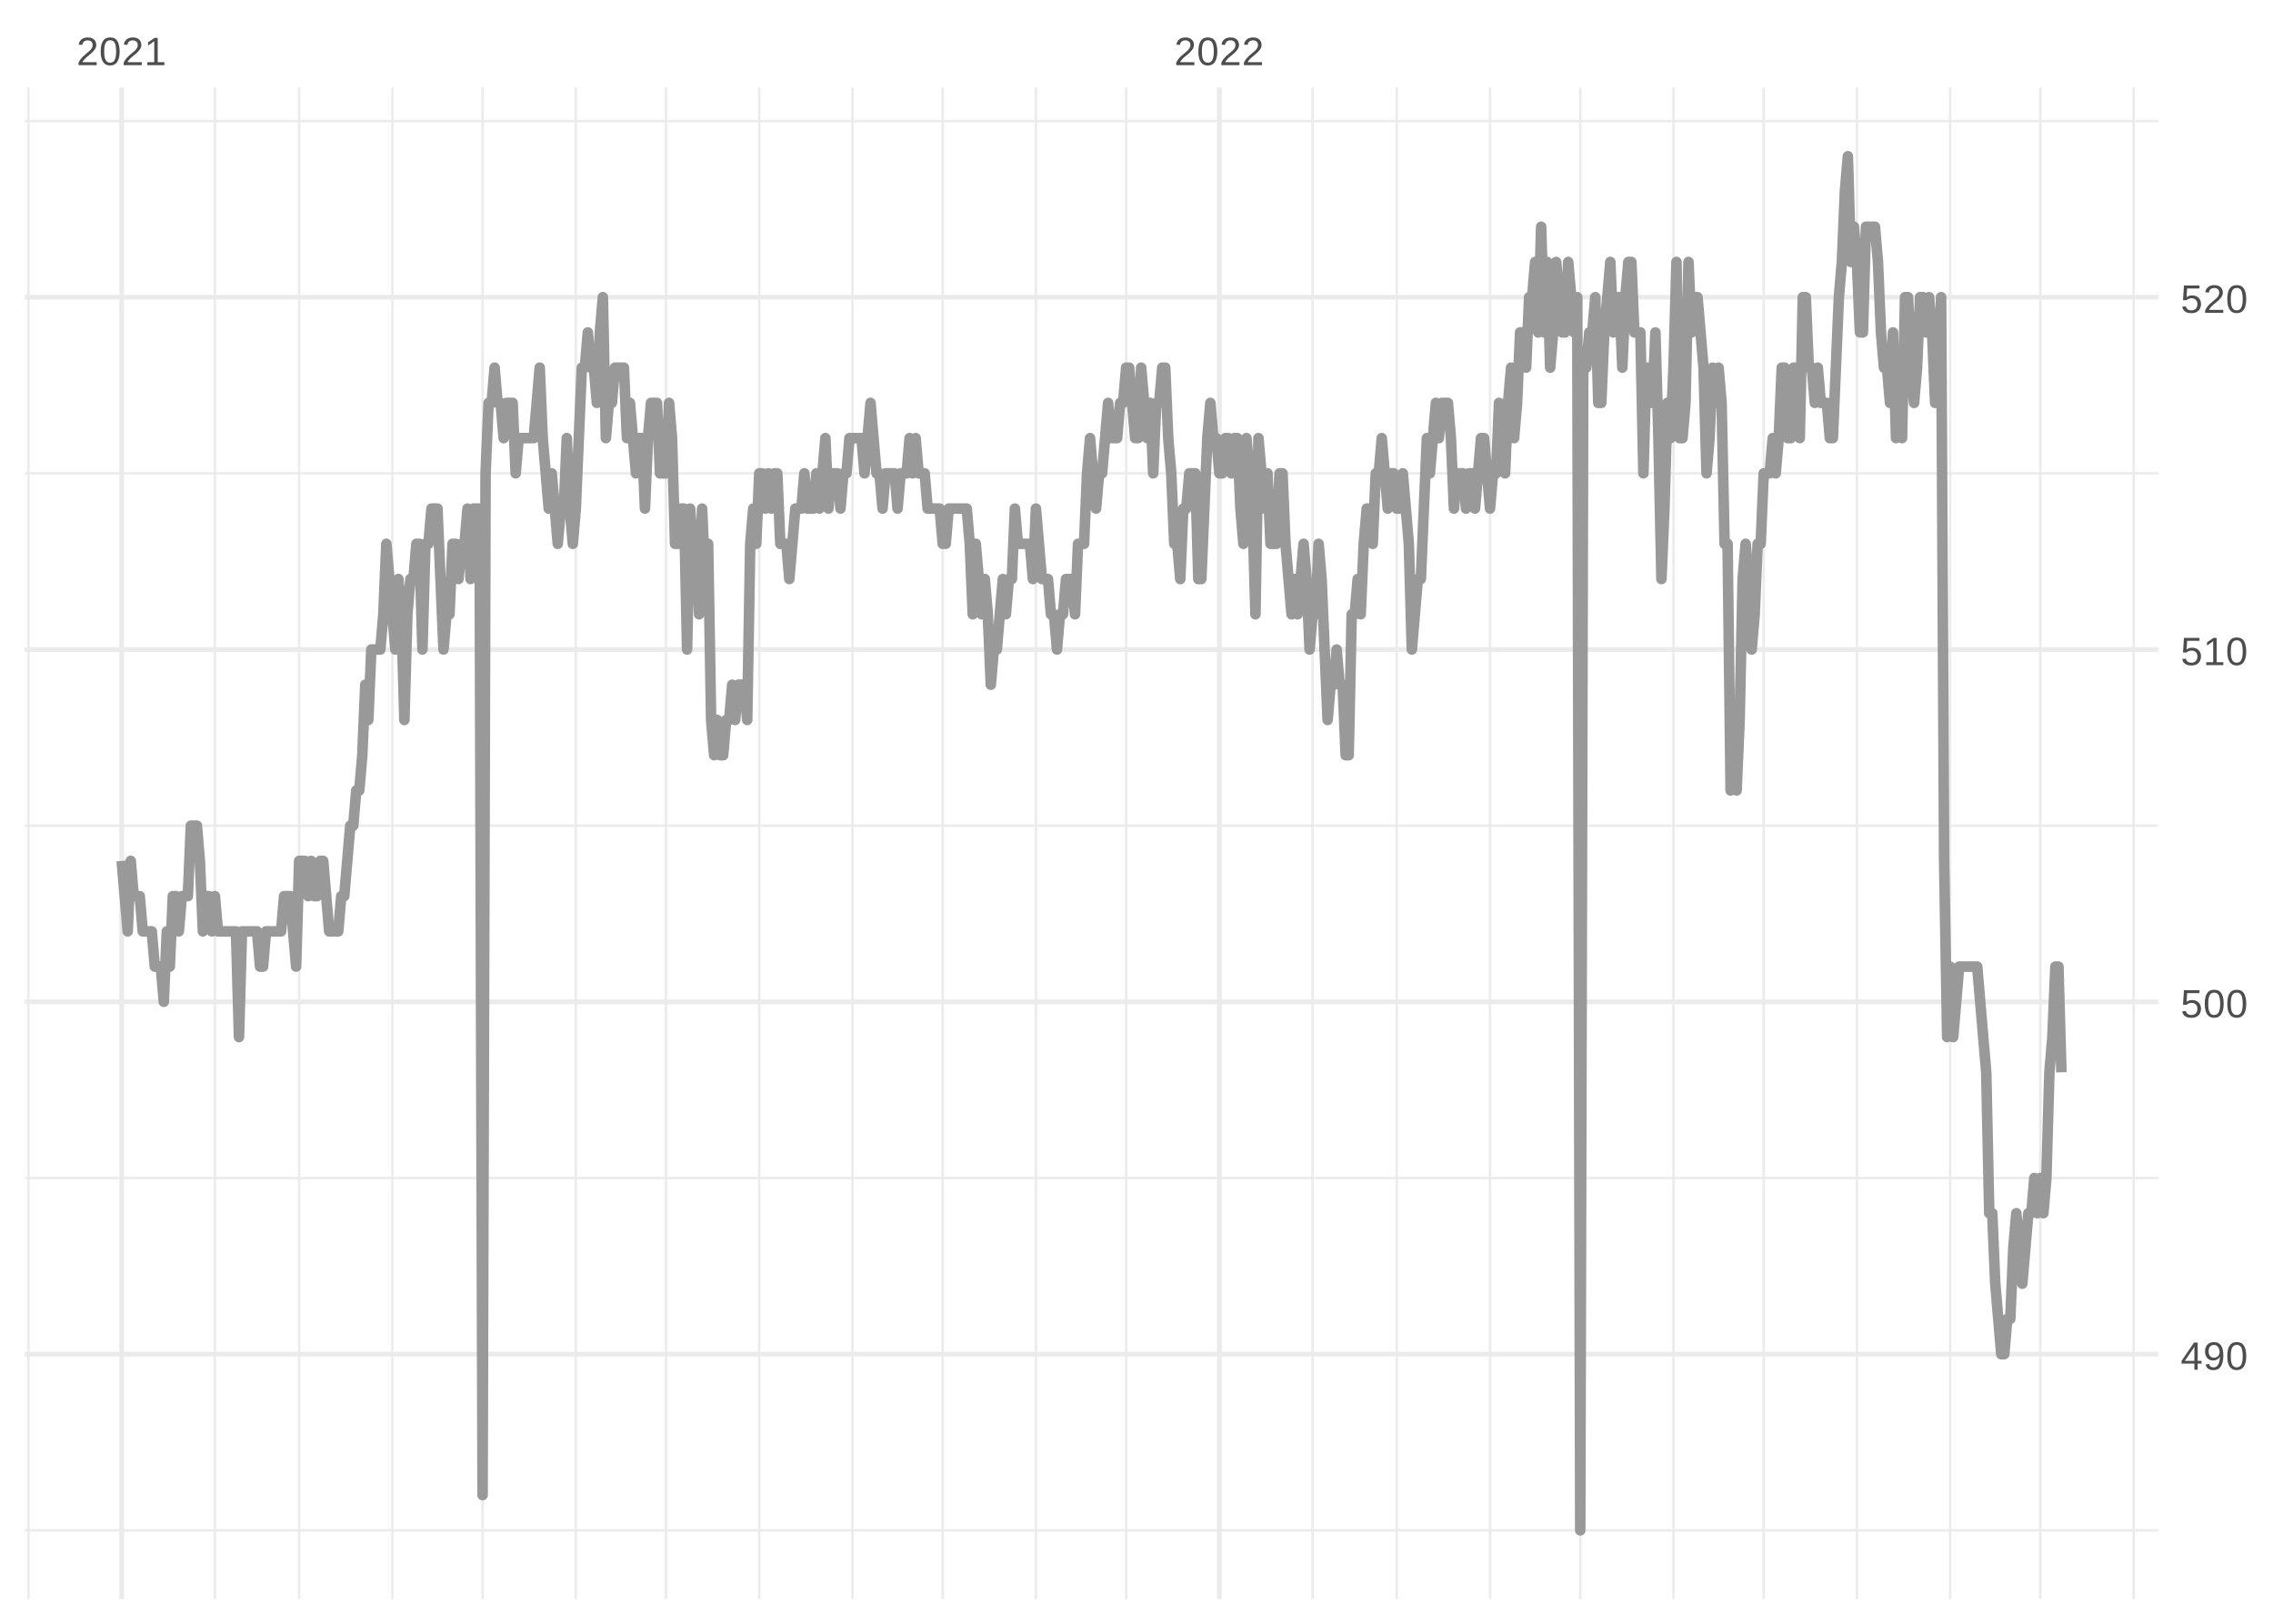 <?xml version="1.0" encoding="UTF-8"?>
<svg xmlns="http://www.w3.org/2000/svg" xmlns:xlink="http://www.w3.org/1999/xlink" width="504pt" height="360pt" viewBox="0 0 504 360" version="1.1">
<defs>
<g>
<symbol overflow="visible" id="glyph0-0">
<path style="stroke:none;" d="M 0.297 0 L 0.297 -5.859 L 2.625 -5.859 L 2.625 0 Z M 0.578 -0.297 L 2.344 -0.297 L 2.344 -5.578 L 0.578 -5.578 Z M 0.578 -0.297 "/>
</symbol>
<symbol overflow="visible" id="glyph0-1">
<path style="stroke:none;" d="M 0.438 0 L 0.438 -0.547 C 0.582 -0.879 0.758 -1.172 0.969 -1.422 C 1.188 -1.68 1.41 -1.914 1.641 -2.125 C 1.867 -2.332 2.098 -2.523 2.328 -2.703 C 2.555 -2.879 2.758 -3.055 2.938 -3.234 C 3.125 -3.41 3.273 -3.598 3.391 -3.797 C 3.504 -3.992 3.562 -4.211 3.562 -4.453 C 3.562 -4.629 3.535 -4.781 3.484 -4.906 C 3.43 -5.039 3.352 -5.148 3.25 -5.234 C 3.156 -5.328 3.039 -5.395 2.906 -5.438 C 2.77 -5.477 2.617 -5.5 2.453 -5.5 C 2.297 -5.5 2.148 -5.477 2.016 -5.438 C 1.879 -5.395 1.758 -5.332 1.656 -5.25 C 1.551 -5.164 1.461 -5.055 1.391 -4.922 C 1.328 -4.797 1.285 -4.648 1.266 -4.484 L 0.484 -4.562 C 0.504 -4.781 0.562 -4.984 0.656 -5.172 C 0.75 -5.359 0.879 -5.523 1.047 -5.672 C 1.211 -5.816 1.41 -5.93 1.641 -6.016 C 1.879 -6.098 2.148 -6.141 2.453 -6.141 C 2.754 -6.141 3.02 -6.102 3.25 -6.031 C 3.488 -5.957 3.688 -5.848 3.844 -5.703 C 4.008 -5.566 4.133 -5.395 4.219 -5.188 C 4.312 -4.988 4.359 -4.754 4.359 -4.484 C 4.359 -4.273 4.32 -4.078 4.25 -3.891 C 4.176 -3.711 4.078 -3.539 3.953 -3.375 C 3.828 -3.207 3.688 -3.047 3.531 -2.891 C 3.375 -2.742 3.207 -2.594 3.031 -2.438 C 2.852 -2.289 2.676 -2.145 2.5 -2 C 2.32 -1.863 2.156 -1.723 2 -1.578 C 1.844 -1.43 1.703 -1.281 1.578 -1.125 C 1.453 -0.977 1.359 -0.82 1.297 -0.656 L 4.453 -0.656 L 4.453 0 Z M 0.438 0 "/>
</symbol>
<symbol overflow="visible" id="glyph0-2">
<path style="stroke:none;" d="M 4.547 -3.031 C 4.547 -2.445 4.488 -1.957 4.375 -1.562 C 4.27 -1.164 4.117 -0.844 3.922 -0.594 C 3.734 -0.352 3.508 -0.18 3.25 -0.078 C 3 0.023 2.727 0.078 2.438 0.078 C 2.145 0.078 1.867 0.023 1.609 -0.078 C 1.359 -0.18 1.141 -0.352 0.953 -0.594 C 0.766 -0.844 0.613 -1.164 0.5 -1.562 C 0.395 -1.957 0.344 -2.445 0.344 -3.031 C 0.344 -3.633 0.395 -4.133 0.5 -4.531 C 0.613 -4.938 0.766 -5.258 0.953 -5.5 C 1.141 -5.738 1.359 -5.906 1.609 -6 C 1.867 -6.094 2.156 -6.141 2.469 -6.141 C 2.75 -6.141 3.016 -6.094 3.266 -6 C 3.523 -5.906 3.75 -5.738 3.938 -5.5 C 4.125 -5.258 4.27 -4.938 4.375 -4.531 C 4.488 -4.133 4.547 -3.633 4.547 -3.031 Z M 3.766 -3.031 C 3.766 -3.508 3.734 -3.906 3.672 -4.219 C 3.617 -4.539 3.535 -4.797 3.422 -4.984 C 3.305 -5.18 3.164 -5.316 3 -5.391 C 2.844 -5.473 2.664 -5.516 2.469 -5.516 C 2.25 -5.516 2.055 -5.473 1.891 -5.391 C 1.723 -5.316 1.582 -5.18 1.469 -4.984 C 1.352 -4.797 1.266 -4.539 1.203 -4.219 C 1.148 -3.906 1.125 -3.508 1.125 -3.031 C 1.125 -2.562 1.148 -2.164 1.203 -1.844 C 1.266 -1.531 1.352 -1.273 1.469 -1.078 C 1.582 -0.891 1.719 -0.754 1.875 -0.672 C 2.039 -0.586 2.227 -0.547 2.438 -0.547 C 2.645 -0.547 2.828 -0.586 2.984 -0.672 C 3.148 -0.754 3.289 -0.891 3.406 -1.078 C 3.52 -1.273 3.609 -1.531 3.672 -1.844 C 3.734 -2.164 3.766 -2.562 3.766 -3.031 Z M 3.766 -3.031 "/>
</symbol>
<symbol overflow="visible" id="glyph0-3">
<path style="stroke:none;" d="M 0.672 0 L 0.672 -0.656 L 2.219 -0.656 L 2.219 -5.312 L 0.844 -4.344 L 0.844 -5.062 L 2.281 -6.047 L 2.984 -6.047 L 2.984 -0.656 L 4.469 -0.656 L 4.469 0 Z M 0.672 0 "/>
</symbol>
<symbol overflow="visible" id="glyph0-4">
<path style="stroke:none;" d="M 3.781 -1.375 L 3.781 0 L 3.047 0 L 3.047 -1.375 L 0.203 -1.375 L 0.203 -1.969 L 2.969 -6.047 L 3.781 -6.047 L 3.781 -1.984 L 4.641 -1.984 L 4.641 -1.375 Z M 3.047 -5.188 C 3.047 -5.164 3.035 -5.133 3.016 -5.094 C 2.992 -5.051 2.969 -5.004 2.938 -4.953 C 2.906 -4.898 2.875 -4.848 2.844 -4.797 C 2.812 -4.742 2.785 -4.703 2.766 -4.672 L 1.219 -2.391 C 1.195 -2.359 1.172 -2.32 1.141 -2.281 C 1.117 -2.25 1.094 -2.211 1.062 -2.172 C 1.039 -2.141 1.016 -2.102 0.984 -2.062 C 0.953 -2.031 0.93 -2.004 0.922 -1.984 L 3.047 -1.984 Z M 3.047 -5.188 "/>
</symbol>
<symbol overflow="visible" id="glyph0-5">
<path style="stroke:none;" d="M 4.469 -3.156 C 4.469 -2.613 4.414 -2.141 4.312 -1.734 C 4.219 -1.328 4.078 -0.988 3.891 -0.719 C 3.703 -0.445 3.473 -0.242 3.203 -0.109 C 2.93 0.016 2.625 0.078 2.281 0.078 C 2.051 0.078 1.844 0.051 1.656 0 C 1.469 -0.039 1.301 -0.109 1.156 -0.203 C 1.008 -0.305 0.883 -0.438 0.781 -0.594 C 0.676 -0.758 0.594 -0.953 0.531 -1.172 L 1.281 -1.297 C 1.352 -1.035 1.473 -0.844 1.641 -0.719 C 1.816 -0.594 2.035 -0.531 2.297 -0.531 C 2.504 -0.531 2.691 -0.578 2.859 -0.672 C 3.035 -0.773 3.188 -0.926 3.312 -1.125 C 3.438 -1.32 3.531 -1.566 3.594 -1.859 C 3.664 -2.16 3.707 -2.516 3.719 -2.922 C 3.656 -2.785 3.57 -2.664 3.469 -2.562 C 3.363 -2.457 3.242 -2.367 3.109 -2.297 C 2.973 -2.223 2.828 -2.164 2.672 -2.125 C 2.516 -2.082 2.359 -2.062 2.203 -2.062 C 1.93 -2.062 1.68 -2.109 1.453 -2.203 C 1.234 -2.305 1.047 -2.445 0.891 -2.625 C 0.742 -2.801 0.625 -3.016 0.531 -3.266 C 0.445 -3.516 0.406 -3.797 0.406 -4.109 C 0.406 -4.422 0.453 -4.703 0.547 -4.953 C 0.641 -5.203 0.77 -5.414 0.938 -5.594 C 1.113 -5.77 1.328 -5.906 1.578 -6 C 1.828 -6.094 2.109 -6.141 2.422 -6.141 C 3.098 -6.141 3.609 -5.891 3.953 -5.391 C 4.297 -4.891 4.469 -4.145 4.469 -3.156 Z M 3.641 -3.891 C 3.641 -4.117 3.609 -4.332 3.547 -4.531 C 3.492 -4.727 3.414 -4.898 3.312 -5.047 C 3.207 -5.191 3.078 -5.305 2.922 -5.391 C 2.773 -5.473 2.602 -5.516 2.406 -5.516 C 2.219 -5.516 2.047 -5.477 1.891 -5.406 C 1.742 -5.344 1.617 -5.25 1.516 -5.125 C 1.41 -5.008 1.332 -4.863 1.281 -4.688 C 1.227 -4.508 1.203 -4.316 1.203 -4.109 C 1.203 -3.898 1.223 -3.707 1.266 -3.531 C 1.316 -3.363 1.395 -3.211 1.5 -3.078 C 1.602 -2.953 1.727 -2.852 1.875 -2.781 C 2.02 -2.707 2.191 -2.672 2.391 -2.672 C 2.535 -2.672 2.68 -2.695 2.828 -2.75 C 2.973 -2.801 3.102 -2.875 3.219 -2.969 C 3.344 -3.07 3.441 -3.195 3.516 -3.344 C 3.598 -3.5 3.641 -3.68 3.641 -3.891 Z M 3.641 -3.891 "/>
</symbol>
<symbol overflow="visible" id="glyph0-6">
<path style="stroke:none;" d="M 4.516 -1.969 C 4.516 -1.664 4.469 -1.391 4.375 -1.141 C 4.289 -0.891 4.156 -0.672 3.969 -0.484 C 3.789 -0.305 3.566 -0.164 3.297 -0.062 C 3.035 0.031 2.727 0.078 2.375 0.078 C 2.062 0.078 1.785 0.039 1.547 -0.031 C 1.305 -0.102 1.102 -0.203 0.938 -0.328 C 0.781 -0.461 0.648 -0.613 0.547 -0.781 C 0.453 -0.957 0.391 -1.148 0.359 -1.359 L 1.141 -1.438 C 1.172 -1.32 1.211 -1.211 1.266 -1.109 C 1.328 -1.004 1.406 -0.91 1.5 -0.828 C 1.602 -0.742 1.723 -0.676 1.859 -0.625 C 2.004 -0.57 2.18 -0.547 2.391 -0.547 C 2.586 -0.547 2.77 -0.578 2.938 -0.641 C 3.102 -0.703 3.242 -0.789 3.359 -0.906 C 3.473 -1.031 3.562 -1.176 3.625 -1.344 C 3.688 -1.52 3.719 -1.723 3.719 -1.953 C 3.719 -2.141 3.688 -2.312 3.625 -2.469 C 3.57 -2.625 3.488 -2.758 3.375 -2.875 C 3.258 -2.988 3.117 -3.078 2.953 -3.141 C 2.797 -3.203 2.613 -3.234 2.406 -3.234 C 2.281 -3.234 2.16 -3.219 2.047 -3.188 C 1.941 -3.164 1.844 -3.133 1.75 -3.094 C 1.656 -3.062 1.57 -3.016 1.5 -2.953 C 1.426 -2.898 1.352 -2.848 1.281 -2.797 L 0.531 -2.797 L 0.734 -6.047 L 4.172 -6.047 L 4.172 -5.391 L 1.438 -5.391 L 1.312 -3.469 C 1.457 -3.582 1.629 -3.676 1.828 -3.75 C 2.035 -3.82 2.281 -3.859 2.562 -3.859 C 2.863 -3.859 3.133 -3.812 3.375 -3.719 C 3.613 -3.633 3.816 -3.504 3.984 -3.328 C 4.16 -3.16 4.289 -2.961 4.375 -2.734 C 4.469 -2.504 4.516 -2.25 4.516 -1.969 Z M 4.516 -1.969 "/>
</symbol>
</g>
<clipPath id="clip1">
  <path d="M 5.48 339 L 478.59 339 L 478.59 340 L 5.48 340 Z M 5.48 339 "/>
</clipPath>
<clipPath id="clip2">
  <path d="M 5.48 260 L 478.59 260 L 478.59 262 L 5.48 262 Z M 5.48 260 "/>
</clipPath>
<clipPath id="clip3">
  <path d="M 5.48 182 L 478.59 182 L 478.59 184 L 5.48 184 Z M 5.48 182 "/>
</clipPath>
<clipPath id="clip4">
  <path d="M 5.48 104 L 478.59 104 L 478.59 106 L 5.48 106 Z M 5.48 104 "/>
</clipPath>
<clipPath id="clip5">
  <path d="M 5.48 26 L 478.59 26 L 478.59 28 L 5.48 28 Z M 5.48 26 "/>
</clipPath>
<clipPath id="clip6">
  <path d="M 6 19.41 L 7 19.41 L 7 354.52 L 6 354.52 Z M 6 19.41 "/>
</clipPath>
<clipPath id="clip7">
  <path d="M 47 19.41 L 48 19.41 L 48 354.52 L 47 354.52 Z M 47 19.41 "/>
</clipPath>
<clipPath id="clip8">
  <path d="M 66 19.41 L 67 19.41 L 67 354.52 L 66 354.52 Z M 66 19.41 "/>
</clipPath>
<clipPath id="clip9">
  <path d="M 86 19.41 L 88 19.41 L 88 354.52 L 86 354.52 Z M 86 19.41 "/>
</clipPath>
<clipPath id="clip10">
  <path d="M 106 19.41 L 108 19.41 L 108 354.52 L 106 354.52 Z M 106 19.41 "/>
</clipPath>
<clipPath id="clip11">
  <path d="M 127 19.41 L 128 19.41 L 128 354.52 L 127 354.52 Z M 127 19.41 "/>
</clipPath>
<clipPath id="clip12">
  <path d="M 147 19.41 L 148 19.41 L 148 354.52 L 147 354.52 Z M 147 19.41 "/>
</clipPath>
<clipPath id="clip13">
  <path d="M 168 19.41 L 169 19.41 L 169 354.52 L 168 354.52 Z M 168 19.41 "/>
</clipPath>
<clipPath id="clip14">
  <path d="M 188 19.41 L 190 19.41 L 190 354.52 L 188 354.52 Z M 188 19.41 "/>
</clipPath>
<clipPath id="clip15">
  <path d="M 208 19.41 L 210 19.41 L 210 354.52 L 208 354.52 Z M 208 19.41 "/>
</clipPath>
<clipPath id="clip16">
  <path d="M 229 19.41 L 230 19.41 L 230 354.52 L 229 354.52 Z M 229 19.41 "/>
</clipPath>
<clipPath id="clip17">
  <path d="M 249 19.41 L 250 19.41 L 250 354.52 L 249 354.52 Z M 249 19.41 "/>
</clipPath>
<clipPath id="clip18">
  <path d="M 290 19.41 L 292 19.41 L 292 354.52 L 290 354.52 Z M 290 19.41 "/>
</clipPath>
<clipPath id="clip19">
  <path d="M 309 19.41 L 310 19.41 L 310 354.52 L 309 354.52 Z M 309 19.41 "/>
</clipPath>
<clipPath id="clip20">
  <path d="M 330 19.41 L 331 19.41 L 331 354.52 L 330 354.52 Z M 330 19.41 "/>
</clipPath>
<clipPath id="clip21">
  <path d="M 350 19.41 L 351 19.41 L 351 354.52 L 350 354.52 Z M 350 19.41 "/>
</clipPath>
<clipPath id="clip22">
  <path d="M 370 19.41 L 372 19.41 L 372 354.52 L 370 354.52 Z M 370 19.41 "/>
</clipPath>
<clipPath id="clip23">
  <path d="M 390 19.41 L 392 19.41 L 392 354.52 L 390 354.52 Z M 390 19.41 "/>
</clipPath>
<clipPath id="clip24">
  <path d="M 411 19.41 L 413 19.41 L 413 354.52 L 411 354.52 Z M 411 19.41 "/>
</clipPath>
<clipPath id="clip25">
  <path d="M 432 19.41 L 433 19.41 L 433 354.52 L 432 354.52 Z M 432 19.41 "/>
</clipPath>
<clipPath id="clip26">
  <path d="M 452 19.41 L 453 19.41 L 453 354.52 L 452 354.52 Z M 452 19.41 "/>
</clipPath>
<clipPath id="clip27">
  <path d="M 472 19.41 L 474 19.41 L 474 354.52 L 472 354.52 Z M 472 19.41 "/>
</clipPath>
<clipPath id="clip28">
  <path d="M 5.48 299 L 478.59 299 L 478.59 301 L 5.48 301 Z M 5.48 299 "/>
</clipPath>
<clipPath id="clip29">
  <path d="M 5.48 221 L 478.59 221 L 478.59 223 L 5.48 223 Z M 5.48 221 "/>
</clipPath>
<clipPath id="clip30">
  <path d="M 5.48 143 L 478.59 143 L 478.59 145 L 5.48 145 Z M 5.48 143 "/>
</clipPath>
<clipPath id="clip31">
  <path d="M 5.48 65 L 478.59 65 L 478.59 67 L 5.48 67 Z M 5.48 65 "/>
</clipPath>
<clipPath id="clip32">
  <path d="M 26 19.41 L 28 19.41 L 28 354.52 L 26 354.52 Z M 26 19.41 "/>
</clipPath>
<clipPath id="clip33">
  <path d="M 269 19.41 L 271 19.41 L 271 354.52 L 269 354.52 Z M 269 19.41 "/>
</clipPath>
</defs>
<g id="surface11">
<rect x="0" y="0" width="504" height="360" style="fill:rgb(100%,100%,100%);fill-opacity:1;stroke:none;"/>
<g clip-path="url(#clip1)" clip-rule="nonzero">
<path style="fill:none;stroke-width:0.533;stroke-linecap:butt;stroke-linejoin:round;stroke:rgb(92.157%,92.157%,92.157%);stroke-opacity:1;stroke-miterlimit:10;" d="M 5.48 339.289 L 478.59 339.289 "/>
</g>
<g clip-path="url(#clip2)" clip-rule="nonzero">
<path style="fill:none;stroke-width:0.533;stroke-linecap:butt;stroke-linejoin:round;stroke:rgb(92.157%,92.157%,92.157%);stroke-opacity:1;stroke-miterlimit:10;" d="M 5.48 261.176 L 478.59 261.176 "/>
</g>
<g clip-path="url(#clip3)" clip-rule="nonzero">
<path style="fill:none;stroke-width:0.533;stroke-linecap:butt;stroke-linejoin:round;stroke:rgb(92.157%,92.157%,92.157%);stroke-opacity:1;stroke-miterlimit:10;" d="M 5.48 183.059 L 478.59 183.059 "/>
</g>
<g clip-path="url(#clip4)" clip-rule="nonzero">
<path style="fill:none;stroke-width:0.533;stroke-linecap:butt;stroke-linejoin:round;stroke:rgb(92.157%,92.157%,92.157%);stroke-opacity:1;stroke-miterlimit:10;" d="M 5.48 104.945 L 478.59 104.945 "/>
</g>
<g clip-path="url(#clip5)" clip-rule="nonzero">
<path style="fill:none;stroke-width:0.533;stroke-linecap:butt;stroke-linejoin:round;stroke:rgb(92.157%,92.157%,92.157%);stroke-opacity:1;stroke-miterlimit:10;" d="M 5.48 26.832 L 478.59 26.832 "/>
</g>
<g clip-path="url(#clip6)" clip-rule="nonzero">
<path style="fill:none;stroke-width:0.533;stroke-linecap:butt;stroke-linejoin:round;stroke:rgb(92.157%,92.157%,92.157%);stroke-opacity:1;stroke-miterlimit:10;" d="M 6.312 354.52 L 6.312 19.41 "/>
</g>
<g clip-path="url(#clip7)" clip-rule="nonzero">
<path style="fill:none;stroke-width:0.533;stroke-linecap:butt;stroke-linejoin:round;stroke:rgb(92.157%,92.157%,92.157%);stroke-opacity:1;stroke-miterlimit:10;" d="M 47.656 354.52 L 47.656 19.41 "/>
</g>
<g clip-path="url(#clip8)" clip-rule="nonzero">
<path style="fill:none;stroke-width:0.533;stroke-linecap:butt;stroke-linejoin:round;stroke:rgb(92.157%,92.157%,92.157%);stroke-opacity:1;stroke-miterlimit:10;" d="M 66.328 354.52 L 66.328 19.41 "/>
</g>
<g clip-path="url(#clip9)" clip-rule="nonzero">
<path style="fill:none;stroke-width:0.533;stroke-linecap:butt;stroke-linejoin:round;stroke:rgb(92.157%,92.157%,92.157%);stroke-opacity:1;stroke-miterlimit:10;" d="M 87 354.52 L 87 19.41 "/>
</g>
<g clip-path="url(#clip10)" clip-rule="nonzero">
<path style="fill:none;stroke-width:0.533;stroke-linecap:butt;stroke-linejoin:round;stroke:rgb(92.157%,92.157%,92.157%);stroke-opacity:1;stroke-miterlimit:10;" d="M 107.004 354.52 L 107.004 19.41 "/>
</g>
<g clip-path="url(#clip11)" clip-rule="nonzero">
<path style="fill:none;stroke-width:0.533;stroke-linecap:butt;stroke-linejoin:round;stroke:rgb(92.157%,92.157%,92.157%);stroke-opacity:1;stroke-miterlimit:10;" d="M 127.676 354.52 L 127.676 19.41 "/>
</g>
<g clip-path="url(#clip12)" clip-rule="nonzero">
<path style="fill:none;stroke-width:0.533;stroke-linecap:butt;stroke-linejoin:round;stroke:rgb(92.157%,92.157%,92.157%);stroke-opacity:1;stroke-miterlimit:10;" d="M 147.68 354.52 L 147.68 19.41 "/>
</g>
<g clip-path="url(#clip13)" clip-rule="nonzero">
<path style="fill:none;stroke-width:0.533;stroke-linecap:butt;stroke-linejoin:round;stroke:rgb(92.157%,92.157%,92.157%);stroke-opacity:1;stroke-miterlimit:10;" d="M 168.352 354.52 L 168.352 19.41 "/>
</g>
<g clip-path="url(#clip14)" clip-rule="nonzero">
<path style="fill:none;stroke-width:0.533;stroke-linecap:butt;stroke-linejoin:round;stroke:rgb(92.157%,92.157%,92.157%);stroke-opacity:1;stroke-miterlimit:10;" d="M 189.023 354.52 L 189.023 19.41 "/>
</g>
<g clip-path="url(#clip15)" clip-rule="nonzero">
<path style="fill:none;stroke-width:0.533;stroke-linecap:butt;stroke-linejoin:round;stroke:rgb(92.157%,92.157%,92.157%);stroke-opacity:1;stroke-miterlimit:10;" d="M 209.027 354.52 L 209.027 19.41 "/>
</g>
<g clip-path="url(#clip16)" clip-rule="nonzero">
<path style="fill:none;stroke-width:0.533;stroke-linecap:butt;stroke-linejoin:round;stroke:rgb(92.157%,92.157%,92.157%);stroke-opacity:1;stroke-miterlimit:10;" d="M 229.699 354.52 L 229.699 19.41 "/>
</g>
<g clip-path="url(#clip17)" clip-rule="nonzero">
<path style="fill:none;stroke-width:0.533;stroke-linecap:butt;stroke-linejoin:round;stroke:rgb(92.157%,92.157%,92.157%);stroke-opacity:1;stroke-miterlimit:10;" d="M 249.703 354.52 L 249.703 19.41 "/>
</g>
<g clip-path="url(#clip18)" clip-rule="nonzero">
<path style="fill:none;stroke-width:0.533;stroke-linecap:butt;stroke-linejoin:round;stroke:rgb(92.157%,92.157%,92.157%);stroke-opacity:1;stroke-miterlimit:10;" d="M 291.047 354.52 L 291.047 19.41 "/>
</g>
<g clip-path="url(#clip19)" clip-rule="nonzero">
<path style="fill:none;stroke-width:0.533;stroke-linecap:butt;stroke-linejoin:round;stroke:rgb(92.157%,92.157%,92.157%);stroke-opacity:1;stroke-miterlimit:10;" d="M 309.715 354.52 L 309.715 19.41 "/>
</g>
<g clip-path="url(#clip20)" clip-rule="nonzero">
<path style="fill:none;stroke-width:0.533;stroke-linecap:butt;stroke-linejoin:round;stroke:rgb(92.157%,92.157%,92.157%);stroke-opacity:1;stroke-miterlimit:10;" d="M 330.387 354.52 L 330.387 19.41 "/>
</g>
<g clip-path="url(#clip21)" clip-rule="nonzero">
<path style="fill:none;stroke-width:0.533;stroke-linecap:butt;stroke-linejoin:round;stroke:rgb(92.157%,92.157%,92.157%);stroke-opacity:1;stroke-miterlimit:10;" d="M 350.395 354.52 L 350.395 19.41 "/>
</g>
<g clip-path="url(#clip22)" clip-rule="nonzero">
<path style="fill:none;stroke-width:0.533;stroke-linecap:butt;stroke-linejoin:round;stroke:rgb(92.157%,92.157%,92.157%);stroke-opacity:1;stroke-miterlimit:10;" d="M 371.062 354.52 L 371.062 19.41 "/>
</g>
<g clip-path="url(#clip23)" clip-rule="nonzero">
<path style="fill:none;stroke-width:0.533;stroke-linecap:butt;stroke-linejoin:round;stroke:rgb(92.157%,92.157%,92.157%);stroke-opacity:1;stroke-miterlimit:10;" d="M 391.07 354.52 L 391.07 19.41 "/>
</g>
<g clip-path="url(#clip24)" clip-rule="nonzero">
<path style="fill:none;stroke-width:0.533;stroke-linecap:butt;stroke-linejoin:round;stroke:rgb(92.157%,92.157%,92.157%);stroke-opacity:1;stroke-miterlimit:10;" d="M 411.738 354.52 L 411.738 19.41 "/>
</g>
<g clip-path="url(#clip25)" clip-rule="nonzero">
<path style="fill:none;stroke-width:0.533;stroke-linecap:butt;stroke-linejoin:round;stroke:rgb(92.157%,92.157%,92.157%);stroke-opacity:1;stroke-miterlimit:10;" d="M 432.41 354.52 L 432.41 19.41 "/>
</g>
<g clip-path="url(#clip26)" clip-rule="nonzero">
<path style="fill:none;stroke-width:0.533;stroke-linecap:butt;stroke-linejoin:round;stroke:rgb(92.157%,92.157%,92.157%);stroke-opacity:1;stroke-miterlimit:10;" d="M 452.418 354.52 L 452.418 19.41 "/>
</g>
<g clip-path="url(#clip27)" clip-rule="nonzero">
<path style="fill:none;stroke-width:0.533;stroke-linecap:butt;stroke-linejoin:round;stroke:rgb(92.157%,92.157%,92.157%);stroke-opacity:1;stroke-miterlimit:10;" d="M 473.086 354.52 L 473.086 19.41 "/>
</g>
<g clip-path="url(#clip28)" clip-rule="nonzero">
<path style="fill:none;stroke-width:1.067;stroke-linecap:butt;stroke-linejoin:round;stroke:rgb(92.157%,92.157%,92.157%);stroke-opacity:1;stroke-miterlimit:10;" d="M 5.48 300.23 L 478.59 300.23 "/>
</g>
<g clip-path="url(#clip29)" clip-rule="nonzero">
<path style="fill:none;stroke-width:1.067;stroke-linecap:butt;stroke-linejoin:round;stroke:rgb(92.157%,92.157%,92.157%);stroke-opacity:1;stroke-miterlimit:10;" d="M 5.48 222.117 L 478.59 222.117 "/>
</g>
<g clip-path="url(#clip30)" clip-rule="nonzero">
<path style="fill:none;stroke-width:1.067;stroke-linecap:butt;stroke-linejoin:round;stroke:rgb(92.157%,92.157%,92.157%);stroke-opacity:1;stroke-miterlimit:10;" d="M 5.48 144.004 L 478.59 144.004 "/>
</g>
<g clip-path="url(#clip31)" clip-rule="nonzero">
<path style="fill:none;stroke-width:1.067;stroke-linecap:butt;stroke-linejoin:round;stroke:rgb(92.157%,92.157%,92.157%);stroke-opacity:1;stroke-miterlimit:10;" d="M 5.48 65.891 L 478.59 65.891 "/>
</g>
<g clip-path="url(#clip32)" clip-rule="nonzero">
<path style="fill:none;stroke-width:1.067;stroke-linecap:butt;stroke-linejoin:round;stroke:rgb(92.157%,92.157%,92.157%);stroke-opacity:1;stroke-miterlimit:10;" d="M 26.984 354.52 L 26.984 19.41 "/>
</g>
<g clip-path="url(#clip33)" clip-rule="nonzero">
<path style="fill:none;stroke-width:1.067;stroke-linecap:butt;stroke-linejoin:round;stroke:rgb(92.157%,92.157%,92.157%);stroke-opacity:1;stroke-miterlimit:10;" d="M 270.375 354.52 L 270.375 19.41 "/>
</g>
<path style="fill:none;stroke-width:2.347;stroke-linecap:butt;stroke-linejoin:round;stroke:rgb(60%,60%,60%);stroke-opacity:1;stroke-miterlimit:10;" d="M 26.984 190.871 L 27.652 198.684 L 28.316 206.496 L 28.984 190.871 L 29.652 198.684 L 30.984 198.684 L 31.652 206.496 L 33.652 206.496 L 34.32 214.305 L 35.652 214.305 L 36.32 222.117 L 36.988 206.496 L 37.652 214.305 L 38.32 198.684 L 38.988 198.684 L 39.652 206.496 L 40.32 198.684 L 41.656 198.684 L 42.32 183.059 L 43.656 183.059 L 44.32 190.871 L 44.988 206.496 L 45.656 198.684 L 46.32 198.684 L 46.988 206.496 L 47.656 198.684 L 48.324 206.496 L 52.324 206.496 L 52.992 229.93 L 53.656 206.496 L 56.992 206.496 L 57.66 214.305 L 58.324 214.305 L 58.992 206.496 L 62.324 206.496 L 62.992 198.684 L 64.328 198.684 L 64.992 206.496 L 65.66 214.305 L 66.328 190.871 L 67.66 190.871 L 68.328 198.684 L 68.996 190.871 L 69.66 198.684 L 70.328 198.684 L 70.996 190.871 L 71.66 190.871 L 72.996 206.496 L 74.996 206.496 L 75.664 198.684 L 76.328 198.684 L 77.664 183.059 L 78.328 183.059 L 78.996 175.25 L 79.664 175.25 L 80.332 167.438 L 80.996 151.812 L 81.664 159.625 L 82.332 144.004 L 84.332 144.004 L 84.996 136.191 L 85.664 120.57 L 86.332 128.379 L 87 136.191 L 87.664 144.004 L 88.332 128.379 L 89 136.191 L 89.664 159.625 L 90.332 136.191 L 91 128.379 L 91.668 128.379 L 92.332 120.57 L 93 120.57 L 93.668 144.004 L 94.332 120.57 L 95 120.57 L 95.668 112.758 L 97 112.758 L 97.668 128.379 L 98.336 144.004 L 99 136.191 L 99.668 136.191 L 100.336 120.57 L 101 120.57 L 101.668 128.379 L 102.336 120.57 L 103.004 120.57 L 103.668 112.758 L 104.336 128.379 L 105.004 112.758 L 106.336 112.758 L 107.004 331.477 L 107.668 104.945 L 108.336 89.324 L 109.004 89.324 L 109.672 81.512 L 110.336 89.324 L 111.004 89.324 L 111.672 97.133 L 112.336 89.324 L 113.672 89.324 L 114.34 104.945 L 115.004 97.133 L 118.34 97.133 L 119.004 89.324 L 119.672 81.512 L 120.34 97.133 L 121.008 104.945 L 121.672 112.758 L 122.34 104.945 L 123.008 112.758 L 123.672 120.57 L 124.34 112.758 L 125.008 112.758 L 125.676 97.133 L 126.34 112.758 L 127.008 120.57 L 127.676 112.758 L 128.34 97.133 L 129.008 81.512 L 129.676 81.512 L 130.34 73.699 L 131.008 81.512 L 131.676 81.512 L 132.344 89.324 L 133.008 73.699 L 133.676 65.891 L 134.344 97.133 L 135.008 89.324 L 135.676 89.324 L 136.344 81.512 L 138.344 81.512 L 139.012 97.133 L 139.676 89.324 L 140.344 97.133 L 141.012 104.945 L 141.676 97.133 L 142.344 97.133 L 143.012 112.758 L 143.68 97.133 L 144.344 89.324 L 145.68 89.324 L 146.344 104.945 L 147.68 104.945 L 148.348 89.324 L 149.012 97.133 L 149.68 120.57 L 150.348 120.57 L 151.012 112.758 L 151.68 112.758 L 152.348 144.004 L 153.012 112.758 L 153.68 120.57 L 154.348 120.57 L 155.016 136.191 L 155.68 112.758 L 156.348 128.379 L 157.016 120.57 L 157.68 159.625 L 158.348 167.438 L 159.016 159.625 L 159.684 167.438 L 160.348 167.438 L 161.016 159.625 L 161.684 159.625 L 162.348 151.812 L 163.016 159.625 L 163.684 151.812 L 165.016 151.812 L 165.684 159.625 L 166.352 120.57 L 167.016 112.758 L 167.684 120.57 L 168.352 104.945 L 169.016 104.945 L 169.684 112.758 L 170.352 104.945 L 171.02 112.758 L 171.684 104.945 L 172.352 104.945 L 173.02 120.57 L 174.352 120.57 L 175.02 128.379 L 175.684 120.57 L 176.352 112.758 L 177.688 112.758 L 178.352 104.945 L 179.02 112.758 L 180.352 112.758 L 181.02 104.945 L 181.688 112.758 L 182.355 104.945 L 183.02 97.133 L 183.688 112.758 L 184.355 104.945 L 185.688 104.945 L 186.355 112.758 L 187.023 104.945 L 187.688 104.945 L 188.355 97.133 L 191.023 97.133 L 191.688 104.945 L 192.355 97.133 L 193.023 89.324 L 193.691 97.133 L 194.355 104.945 L 195.023 104.945 L 195.691 112.758 L 196.355 104.945 L 198.359 104.945 L 199.023 112.758 L 199.691 104.945 L 201.023 104.945 L 201.691 97.133 L 202.359 104.945 L 203.023 97.133 L 203.691 104.945 L 205.027 104.945 L 205.691 112.758 L 208.359 112.758 L 209.027 120.57 L 209.695 120.57 L 210.359 112.758 L 214.359 112.758 L 215.027 120.57 L 215.695 136.191 L 216.363 120.57 L 217.027 128.379 L 217.695 136.191 L 218.363 128.379 L 219.027 136.191 L 219.695 151.812 L 220.363 144.004 L 221.031 144.004 L 221.695 136.191 L 222.363 128.379 L 223.031 136.191 L 223.695 128.379 L 224.363 128.379 L 225.031 112.758 L 225.695 120.57 L 228.363 120.57 L 229.031 128.379 L 229.699 112.758 L 230.363 120.57 L 231.031 128.379 L 232.367 128.379 L 233.031 136.191 L 233.699 136.191 L 234.367 144.004 L 235.031 136.191 L 235.699 136.191 L 236.367 128.379 L 237.699 128.379 L 238.367 136.191 L 239.035 120.57 L 240.367 120.57 L 241.035 104.945 L 241.699 97.133 L 243.035 112.758 L 243.703 104.945 L 244.367 104.945 L 245.035 97.133 L 245.703 89.324 L 246.367 97.133 L 247.703 97.133 L 248.367 89.324 L 249.035 89.324 L 249.703 81.512 L 250.371 81.512 L 251.035 89.324 L 251.703 97.133 L 252.371 97.133 L 253.035 81.512 L 253.703 89.324 L 254.371 97.133 L 255.039 89.324 L 255.703 104.945 L 256.371 89.324 L 257.039 89.324 L 257.703 81.512 L 258.371 81.512 L 259.039 97.133 L 259.703 104.945 L 260.371 120.57 L 261.039 120.57 L 261.707 128.379 L 262.371 112.758 L 263.039 112.758 L 263.707 104.945 L 265.039 104.945 L 265.707 128.379 L 266.375 128.379 L 267.039 112.758 L 267.707 97.133 L 268.375 89.324 L 269.039 97.133 L 269.707 97.133 L 270.375 104.945 L 271.039 104.945 L 271.707 97.133 L 272.375 97.133 L 273.043 104.945 L 273.707 97.133 L 274.375 97.133 L 275.043 112.758 L 275.707 120.57 L 276.375 97.133 L 277.711 112.758 L 278.375 136.191 L 279.043 97.133 L 279.711 104.945 L 280.375 112.758 L 281.043 104.945 L 281.711 120.57 L 283.043 120.57 L 283.711 104.945 L 284.379 104.945 L 285.043 120.57 L 285.711 128.379 L 286.379 136.191 L 287.043 128.379 L 287.711 136.191 L 288.379 128.379 L 289.047 120.57 L 289.711 128.379 L 290.379 144.004 L 291.047 136.191 L 291.711 136.191 L 292.379 120.57 L 293.047 128.379 L 293.711 144.004 L 294.379 159.625 L 295.047 151.812 L 295.715 151.812 L 296.379 144.004 L 297.047 151.812 L 297.715 151.812 L 298.379 167.438 L 299.047 167.438 L 299.715 136.191 L 300.383 136.191 L 301.047 128.379 L 301.715 136.191 L 302.383 120.57 L 303.047 112.758 L 303.715 112.758 L 304.383 120.57 L 305.051 104.945 L 305.715 104.945 L 306.383 97.133 L 307.051 104.945 L 307.715 112.758 L 308.383 104.945 L 309.051 104.945 L 309.715 112.758 L 310.383 112.758 L 311.051 104.945 L 311.719 112.758 L 312.383 120.57 L 313.051 144.004 L 313.719 136.191 L 314.383 128.379 L 315.051 128.379 L 315.719 112.758 L 316.387 97.133 L 317.051 104.945 L 317.719 97.133 L 318.387 89.324 L 319.051 97.133 L 319.719 89.324 L 321.051 89.324 L 321.719 97.133 L 322.387 112.758 L 323.055 104.945 L 324.387 104.945 L 325.055 112.758 L 325.719 104.945 L 326.387 104.945 L 327.055 112.758 L 327.723 104.945 L 328.387 97.133 L 329.055 97.133 L 329.723 104.945 L 330.387 112.758 L 331.055 104.945 L 331.723 104.945 L 332.387 89.324 L 333.055 97.133 L 333.723 104.945 L 334.391 89.324 L 335.055 81.512 L 335.723 97.133 L 336.391 89.324 L 337.055 73.699 L 337.723 73.699 L 338.391 81.512 L 339.059 65.891 L 339.723 65.891 L 340.391 58.078 L 341.059 73.699 L 341.723 50.266 L 342.391 73.699 L 343.059 58.078 L 343.723 81.512 L 344.391 73.699 L 345.059 58.078 L 345.727 65.891 L 346.391 73.699 L 347.059 73.699 L 347.727 58.078 L 348.391 65.891 L 349.059 73.699 L 349.727 65.891 L 350.395 339.289 L 351.059 81.512 L 351.727 81.512 L 352.395 73.699 L 353.059 73.699 L 353.727 65.891 L 354.395 89.324 L 355.059 89.324 L 355.727 73.699 L 356.395 65.891 L 357.062 58.078 L 357.727 73.699 L 358.395 65.891 L 359.062 65.891 L 359.727 81.512 L 360.395 65.891 L 361.062 58.078 L 361.73 58.078 L 362.395 73.699 L 363.73 73.699 L 364.395 104.945 L 365.062 81.512 L 365.73 81.512 L 366.395 89.324 L 367.062 73.699 L 367.73 97.133 L 368.398 128.379 L 369.062 112.758 L 369.73 89.324 L 370.398 97.133 L 371.062 81.512 L 371.73 58.078 L 372.398 97.133 L 373.066 97.133 L 373.73 89.324 L 374.398 58.078 L 375.066 73.699 L 375.73 65.891 L 376.398 65.891 L 377.066 73.699 L 377.73 81.512 L 378.398 104.945 L 379.066 97.133 L 379.734 81.512 L 380.398 89.324 L 381.066 81.512 L 381.734 89.324 L 382.398 120.57 L 383.066 120.57 L 383.734 175.25 L 384.402 159.625 L 385.066 175.25 L 385.734 159.625 L 386.402 128.379 L 387.066 120.57 L 387.734 128.379 L 388.402 144.004 L 389.066 136.191 L 389.734 120.57 L 390.402 120.57 L 391.07 104.945 L 392.402 104.945 L 393.07 97.133 L 393.734 104.945 L 394.402 97.133 L 395.07 81.512 L 395.738 81.512 L 396.402 97.133 L 397.07 97.133 L 397.738 81.512 L 398.402 81.512 L 399.07 97.133 L 399.738 65.891 L 400.402 65.891 L 401.07 81.512 L 401.738 81.512 L 402.406 89.324 L 403.07 81.512 L 403.738 89.324 L 405.07 89.324 L 405.738 97.133 L 406.406 97.133 L 407.074 81.512 L 407.738 65.891 L 408.406 58.078 L 409.074 42.453 L 409.738 34.645 L 410.406 58.078 L 411.074 50.266 L 411.738 58.078 L 412.406 73.699 L 413.074 73.699 L 413.742 50.266 L 415.742 50.266 L 416.406 58.078 L 417.074 73.699 L 417.742 81.512 L 418.41 81.512 L 419.074 89.324 L 419.742 73.699 L 420.41 97.133 L 421.074 89.324 L 421.742 97.133 L 422.41 65.891 L 423.078 65.891 L 423.742 81.512 L 424.41 89.324 L 425.078 81.512 L 425.742 65.891 L 426.41 65.891 L 427.078 73.699 L 427.742 65.891 L 428.41 73.699 L 429.078 89.324 L 429.746 89.324 L 430.41 65.891 L 431.078 190.871 L 431.746 229.93 L 432.41 214.305 L 433.078 229.93 L 434.414 214.305 L 438.414 214.305 L 439.078 222.117 L 439.746 229.93 L 440.414 237.738 L 441.082 268.984 L 441.746 268.984 L 442.414 284.609 L 443.082 292.418 L 443.746 300.23 L 444.414 300.23 L 445.082 292.418 L 445.75 292.418 L 446.414 276.797 L 447.082 268.984 L 447.75 276.797 L 448.414 284.609 L 449.75 268.984 L 450.414 268.984 L 451.082 261.176 L 451.75 268.984 L 452.418 261.176 L 453.082 268.984 L 453.75 261.176 L 454.418 237.738 L 455.082 229.93 L 455.75 214.305 L 456.418 214.305 L 457.086 237.738 "/>
<g style="fill:rgb(30.196%,30.196%,30.196%);fill-opacity:1;">
  <use xlink:href="#glyph0-1" x="16.984" y="14.446"/>
  <use xlink:href="#glyph0-2" x="21.984" y="14.446"/>
  <use xlink:href="#glyph0-1" x="26.984" y="14.446"/>
  <use xlink:href="#glyph0-3" x="31.984" y="14.446"/>
</g>
<g style="fill:rgb(30.196%,30.196%,30.196%);fill-opacity:1;">
  <use xlink:href="#glyph0-1" x="260.375" y="14.446"/>
  <use xlink:href="#glyph0-2" x="265.375" y="14.446"/>
  <use xlink:href="#glyph0-1" x="270.375" y="14.446"/>
  <use xlink:href="#glyph0-1" x="275.375" y="14.446"/>
</g>
<g style="fill:rgb(30.196%,30.196%,30.196%);fill-opacity:1;">
  <use xlink:href="#glyph0-4" x="483.52" y="303.696"/>
  <use xlink:href="#glyph0-5" x="488.52" y="303.696"/>
  <use xlink:href="#glyph0-2" x="493.52" y="303.696"/>
</g>
<g style="fill:rgb(30.196%,30.196%,30.196%);fill-opacity:1;">
  <use xlink:href="#glyph0-6" x="483.52" y="225.583"/>
  <use xlink:href="#glyph0-2" x="488.52" y="225.583"/>
  <use xlink:href="#glyph0-2" x="493.52" y="225.583"/>
</g>
<g style="fill:rgb(30.196%,30.196%,30.196%);fill-opacity:1;">
  <use xlink:href="#glyph0-6" x="483.52" y="147.47"/>
  <use xlink:href="#glyph0-3" x="488.52" y="147.47"/>
  <use xlink:href="#glyph0-2" x="493.52" y="147.47"/>
</g>
<g style="fill:rgb(30.196%,30.196%,30.196%);fill-opacity:1;">
  <use xlink:href="#glyph0-6" x="483.52" y="69.356"/>
  <use xlink:href="#glyph0-1" x="488.52" y="69.356"/>
  <use xlink:href="#glyph0-2" x="493.52" y="69.356"/>
</g>
</g>
</svg>

